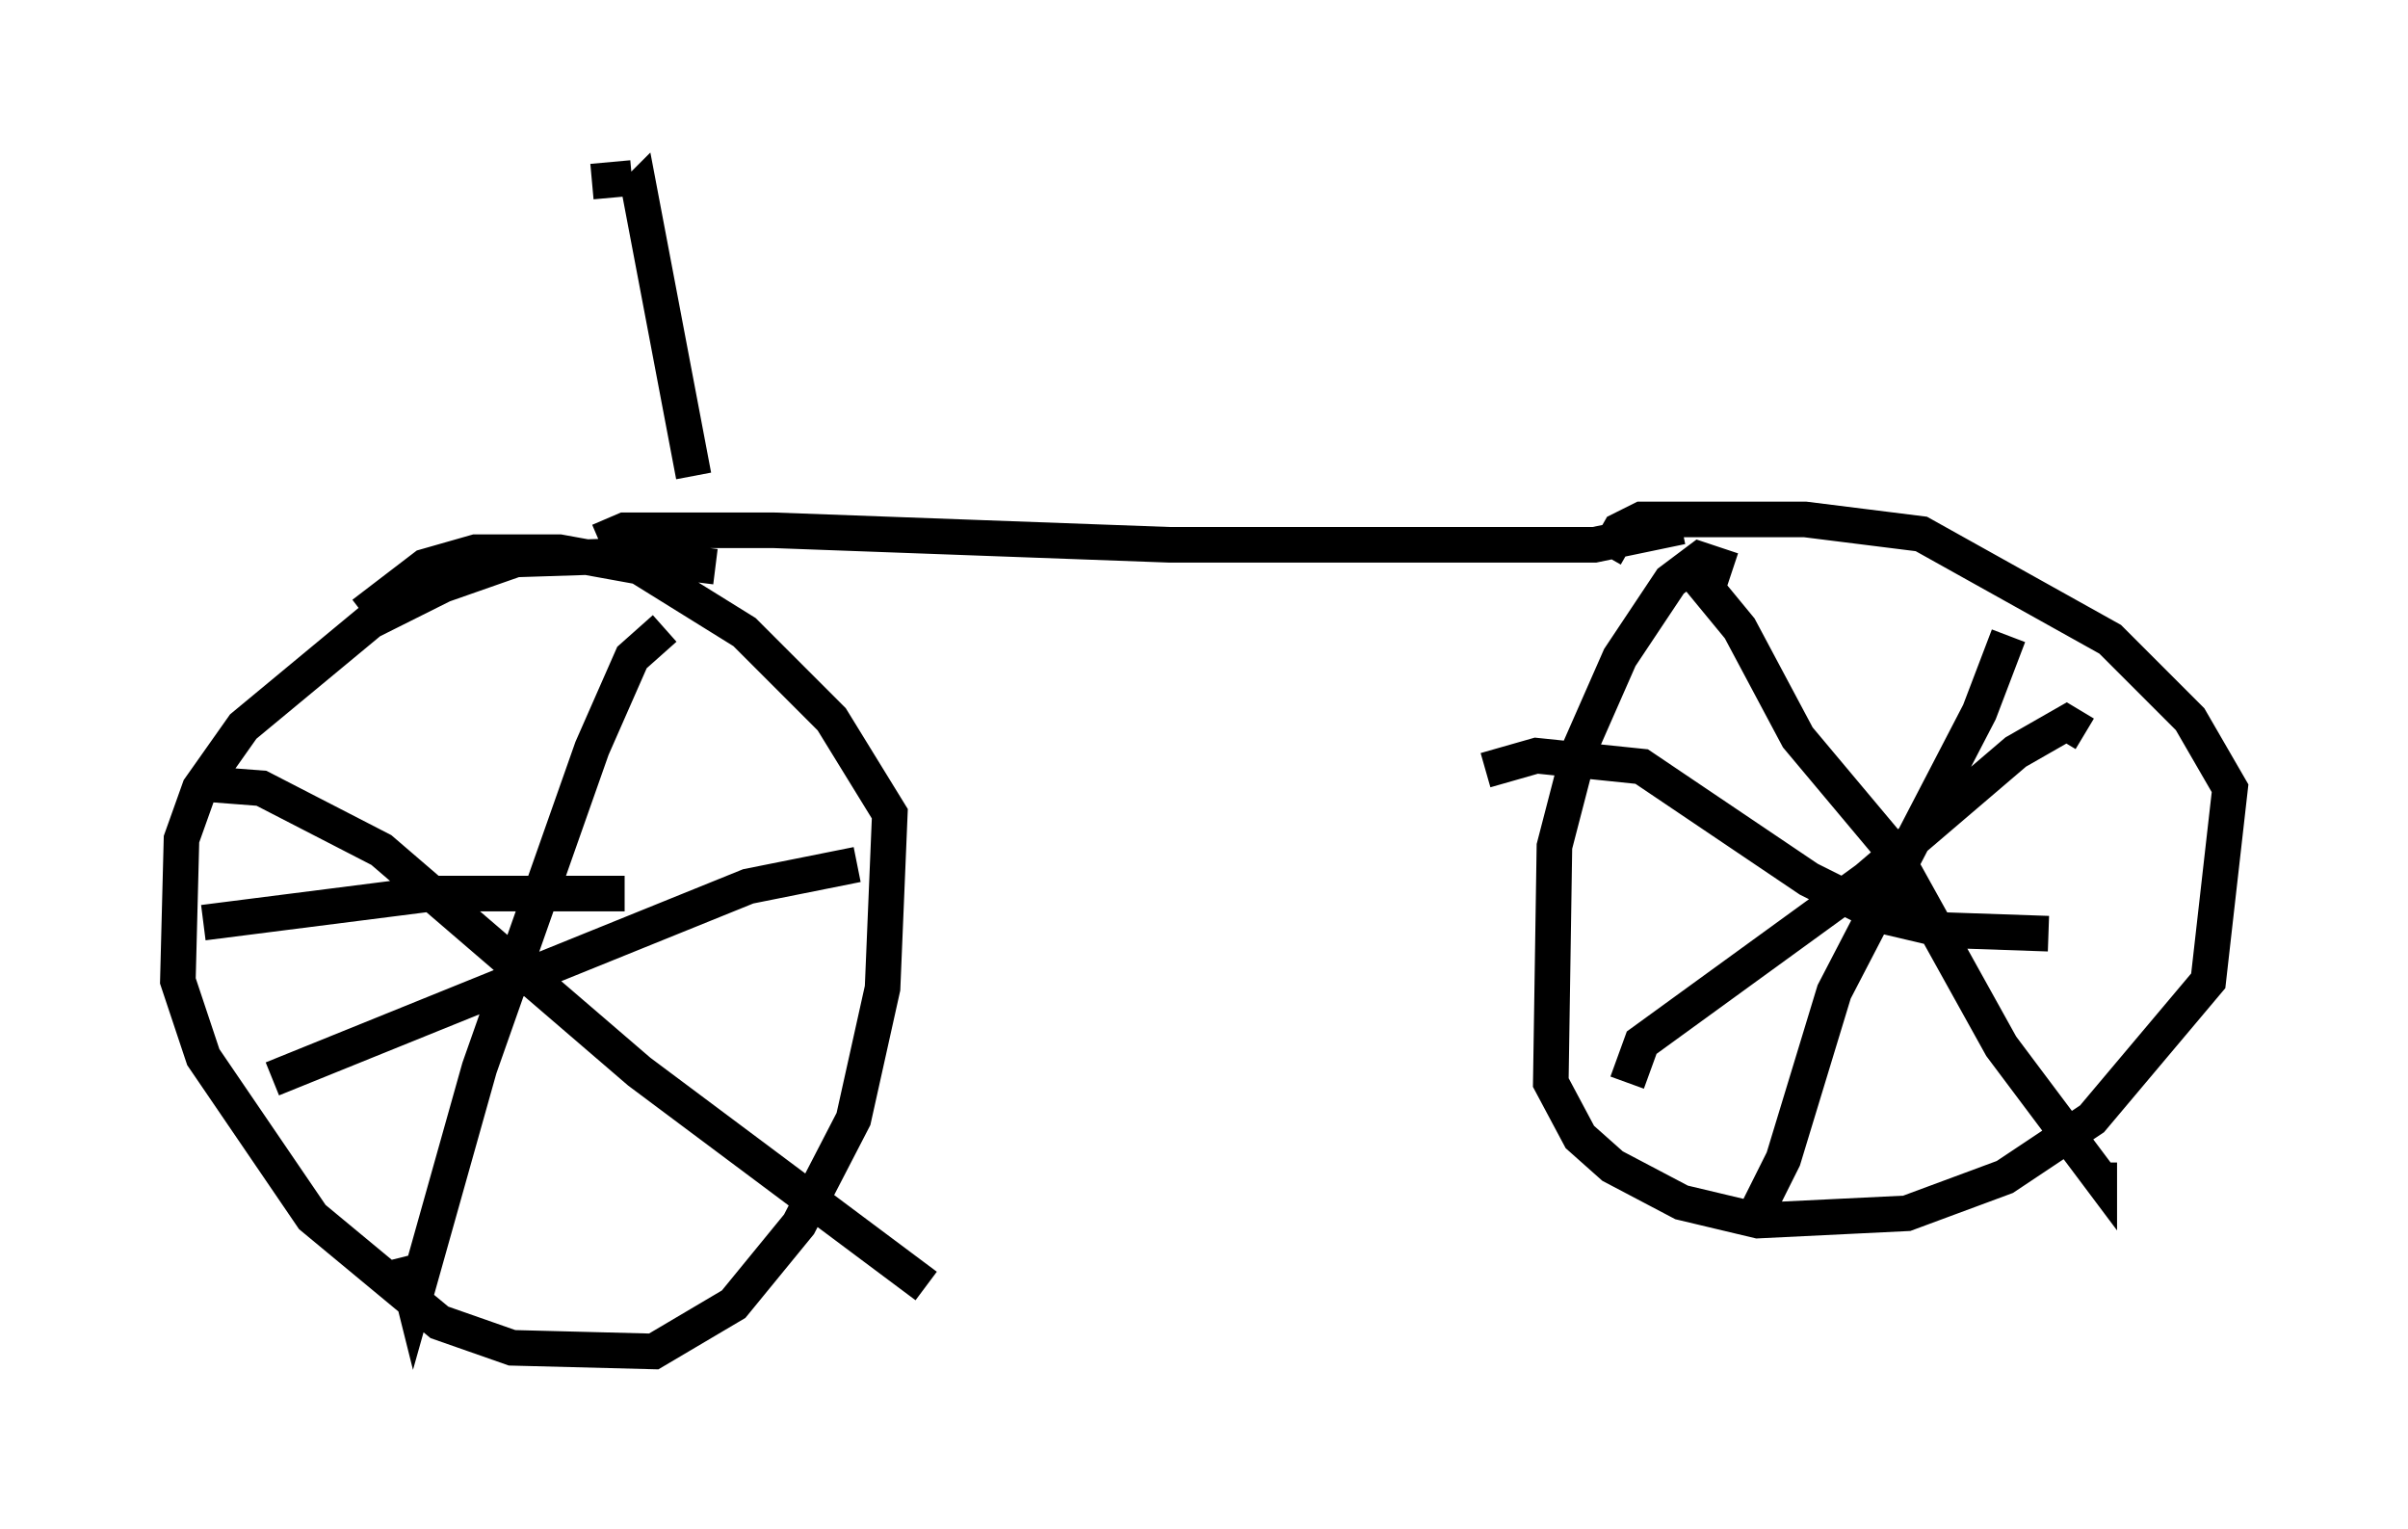 <?xml version="1.0" encoding="utf-8" ?>
<svg baseProfile="full" height="42.973" version="1.1" width="67.678" xmlns="http://www.w3.org/2000/svg" xmlns:ev="http://www.w3.org/2001/xml-events" xmlns:xlink="http://www.w3.org/1999/xlink"><defs /><rect fill="white" height="42.973" width="67.678" x="0" y="0" /><path d="M21.129, 16.433 m-1.021, -0.51 l-2.45, -0.306 -3.165, 0.102 l-2.042, 0.715 -2.042, 1.021 l-3.573, 2.96 -1.225, 1.735 l-0.51, 1.429 -0.102, 3.981 l0.715, 2.144 3.063, 4.492 l3.573, 2.96 2.042, 0.715 l3.981, 0.102 2.246, -1.327 l1.838, -2.246 1.531, -2.96 l0.817, -3.675 0.204, -4.9 l-1.633, -2.654 -2.45, -2.45 l-2.96, -1.838 -2.246, -0.408 l-2.348, 0.0 -1.429, 0.408 l-1.735, 1.327 m8.473, 0.408 l-0.919, 0.817 -1.123, 2.552 l-3.165, 8.983 -1.838, 6.533 l-0.306, -1.225 m-5.308, -13.271 l1.327, 0.102 3.369, 1.735 l7.248, 6.227 8.065, 6.023 m-1.94, -11.842 l-3.063, 0.613 -13.373, 5.41 m-1.94, -4.39 l6.431, -0.817 5.41, 0.0 m-0.715, -9.902 l0.715, -0.306 4.185, 0.0 l11.127, 0.408 11.944, 0.0 l2.45, -0.51 m1.429, 1.225 l-0.919, -0.306 -0.817, 0.613 l-1.429, 2.144 -1.123, 2.552 l-0.715, 2.756 -0.102, 6.635 l0.817, 1.531 0.919, 0.817 l1.94, 1.021 2.144, 0.51 l4.185, -0.204 2.756, -1.021 l2.45, -1.633 3.267, -3.879 l0.613, -5.41 -1.123, -1.94 l-2.246, -2.246 -5.308, -2.96 l-3.267, -0.408 -4.594, 0.0 l-0.613, 0.306 -0.408, 0.715 m2.348, 0.306 l1.429, 1.735 1.633, 3.063 l2.654, 3.165 3.063, 5.513 l2.756, 3.675 0.0, -0.408 m-0.408, -12.046 l-0.51, -0.306 -1.429, 0.817 l-4.185, 3.573 -6.329, 4.594 l-0.408, 1.123 m-3.981, -8.779 l1.429, -0.408 2.96, 0.306 l4.696, 3.165 2.042, 1.021 l1.735, 0.408 2.96, 0.102 m-1.123, -8.371 l-0.817, 2.144 -4.083, 7.861 l-1.429, 4.696 -0.817, 1.633 m-29.809, -20.825 l-1.531, -8.065 -0.306, 0.306 m0.102, -0.613 l-1.123, 0.102 " fill="none" stroke="black" stroke-width="1" /></svg>
